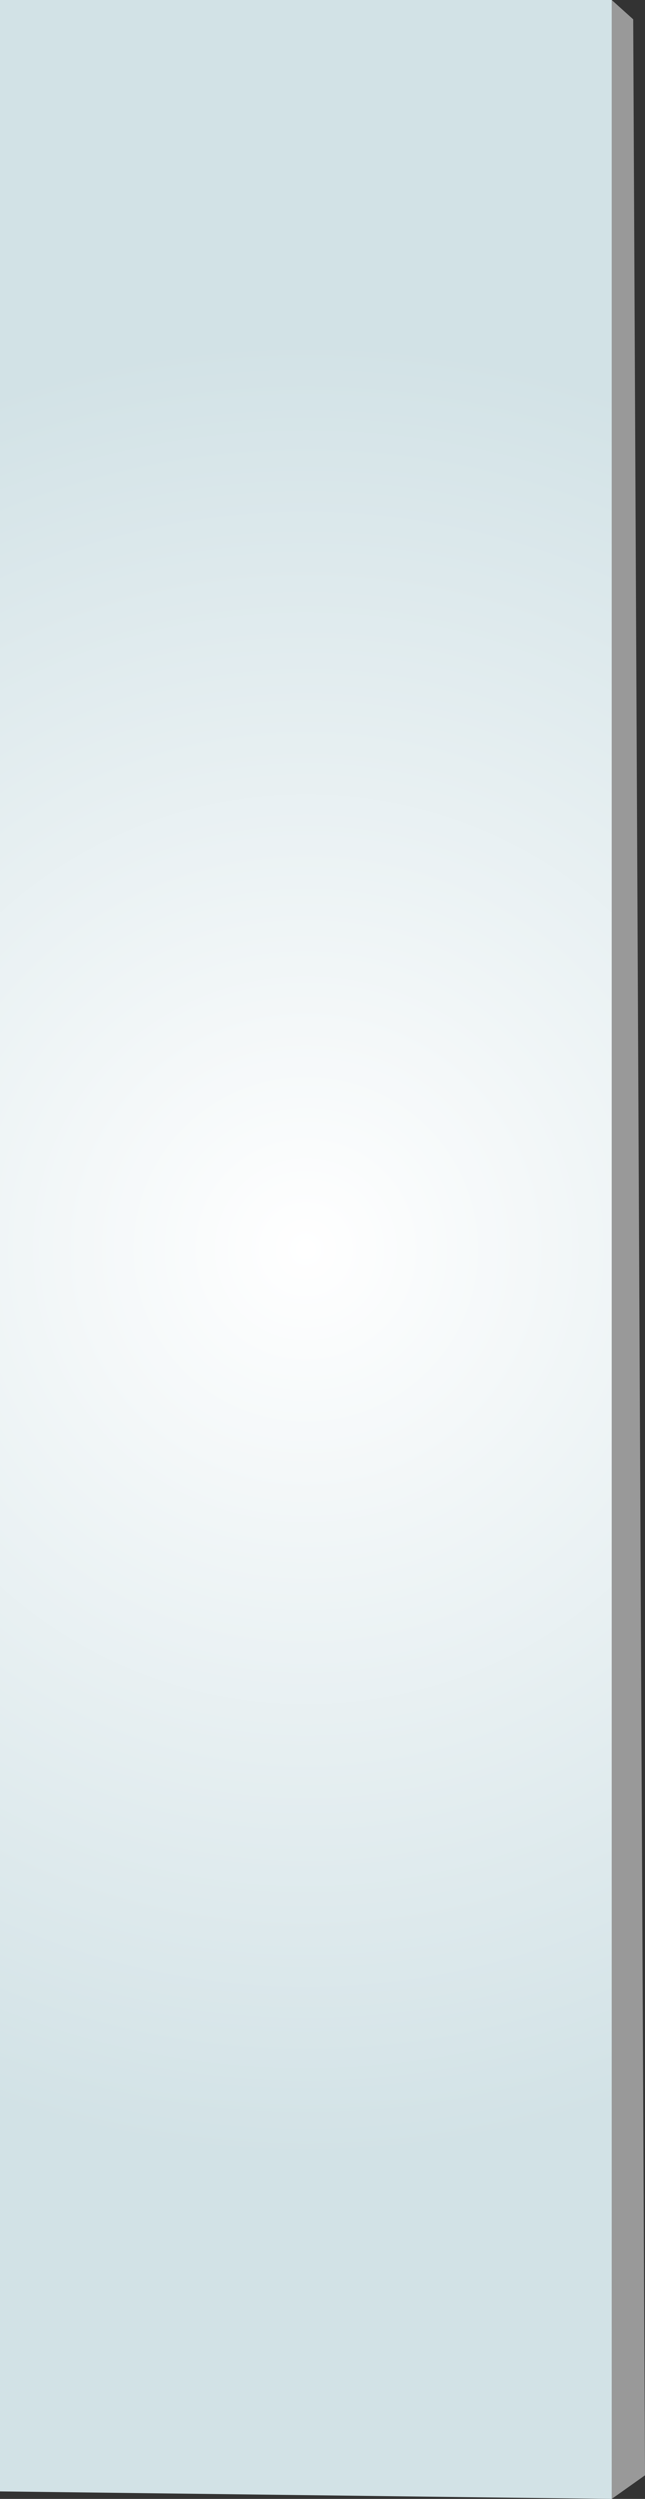 <?xml version="1.0" encoding="utf-8"?>
<!-- Generator: Adobe Illustrator 21.0.1, SVG Export Plug-In . SVG Version: 6.00 Build 0)  -->
<svg version="1.1" id="Layer_1" xmlns="http://www.w3.org/2000/svg" xmlns:xlink="http://www.w3.org/1999/xlink" x="0px" y="0px"
	 viewBox="0 0 60.1 232.7" style="enable-background:new 0 0 60.1 232.7;" xml:space="preserve">
<rect x="0" y="0" width="60.1" height="232.7" fill="#333333" stroke="none"/>
<style type="text/css">
	.st0{fill:url(#SVGID_1_);}
	.st1{fill:#999999;}
	.st2{fill:url(#SVGID_2_);}
</style>
<title>stage-banner-left</title>
<g id="Layer_2">
	<g id="interior">
		<radialGradient id="SVGID_1_" cx="28.5" cy="116.335" r="84.694" gradientUnits="userSpaceOnUse">
			<stop  offset="0" style="stop-color:#FFFFFF"/>
			<stop  offset="1" style="stop-color:#D2E2E6"/>
		</radialGradient>
		<polygon class="st0" points="0,0 0,232 57,232.7 57,0 		"/>
		<polygon class="st1" points="57,0 59,1.8 60.1,230.5 57,232.7 		"/>
	</g>
</g>
<radialGradient id="SVGID_2_" cx="146.64" cy="91.875" r="22.886" gradientUnits="userSpaceOnUse">
	<stop  offset="0" style="stop-color:#FFFFFF"/>
	<stop  offset="1" style="stop-color:#D2E2E6"/>
</radialGradient>
<path class="st2" d="M154.6,114.8h-15.8c-8.3,0-15-6.7-15-15V84c0-8.3,6.7-15,15-15h15.8c8.3,0,15,6.7,15,15v15.8
	C169.5,108.1,162.8,114.8,154.6,114.8z"/>
</svg>
